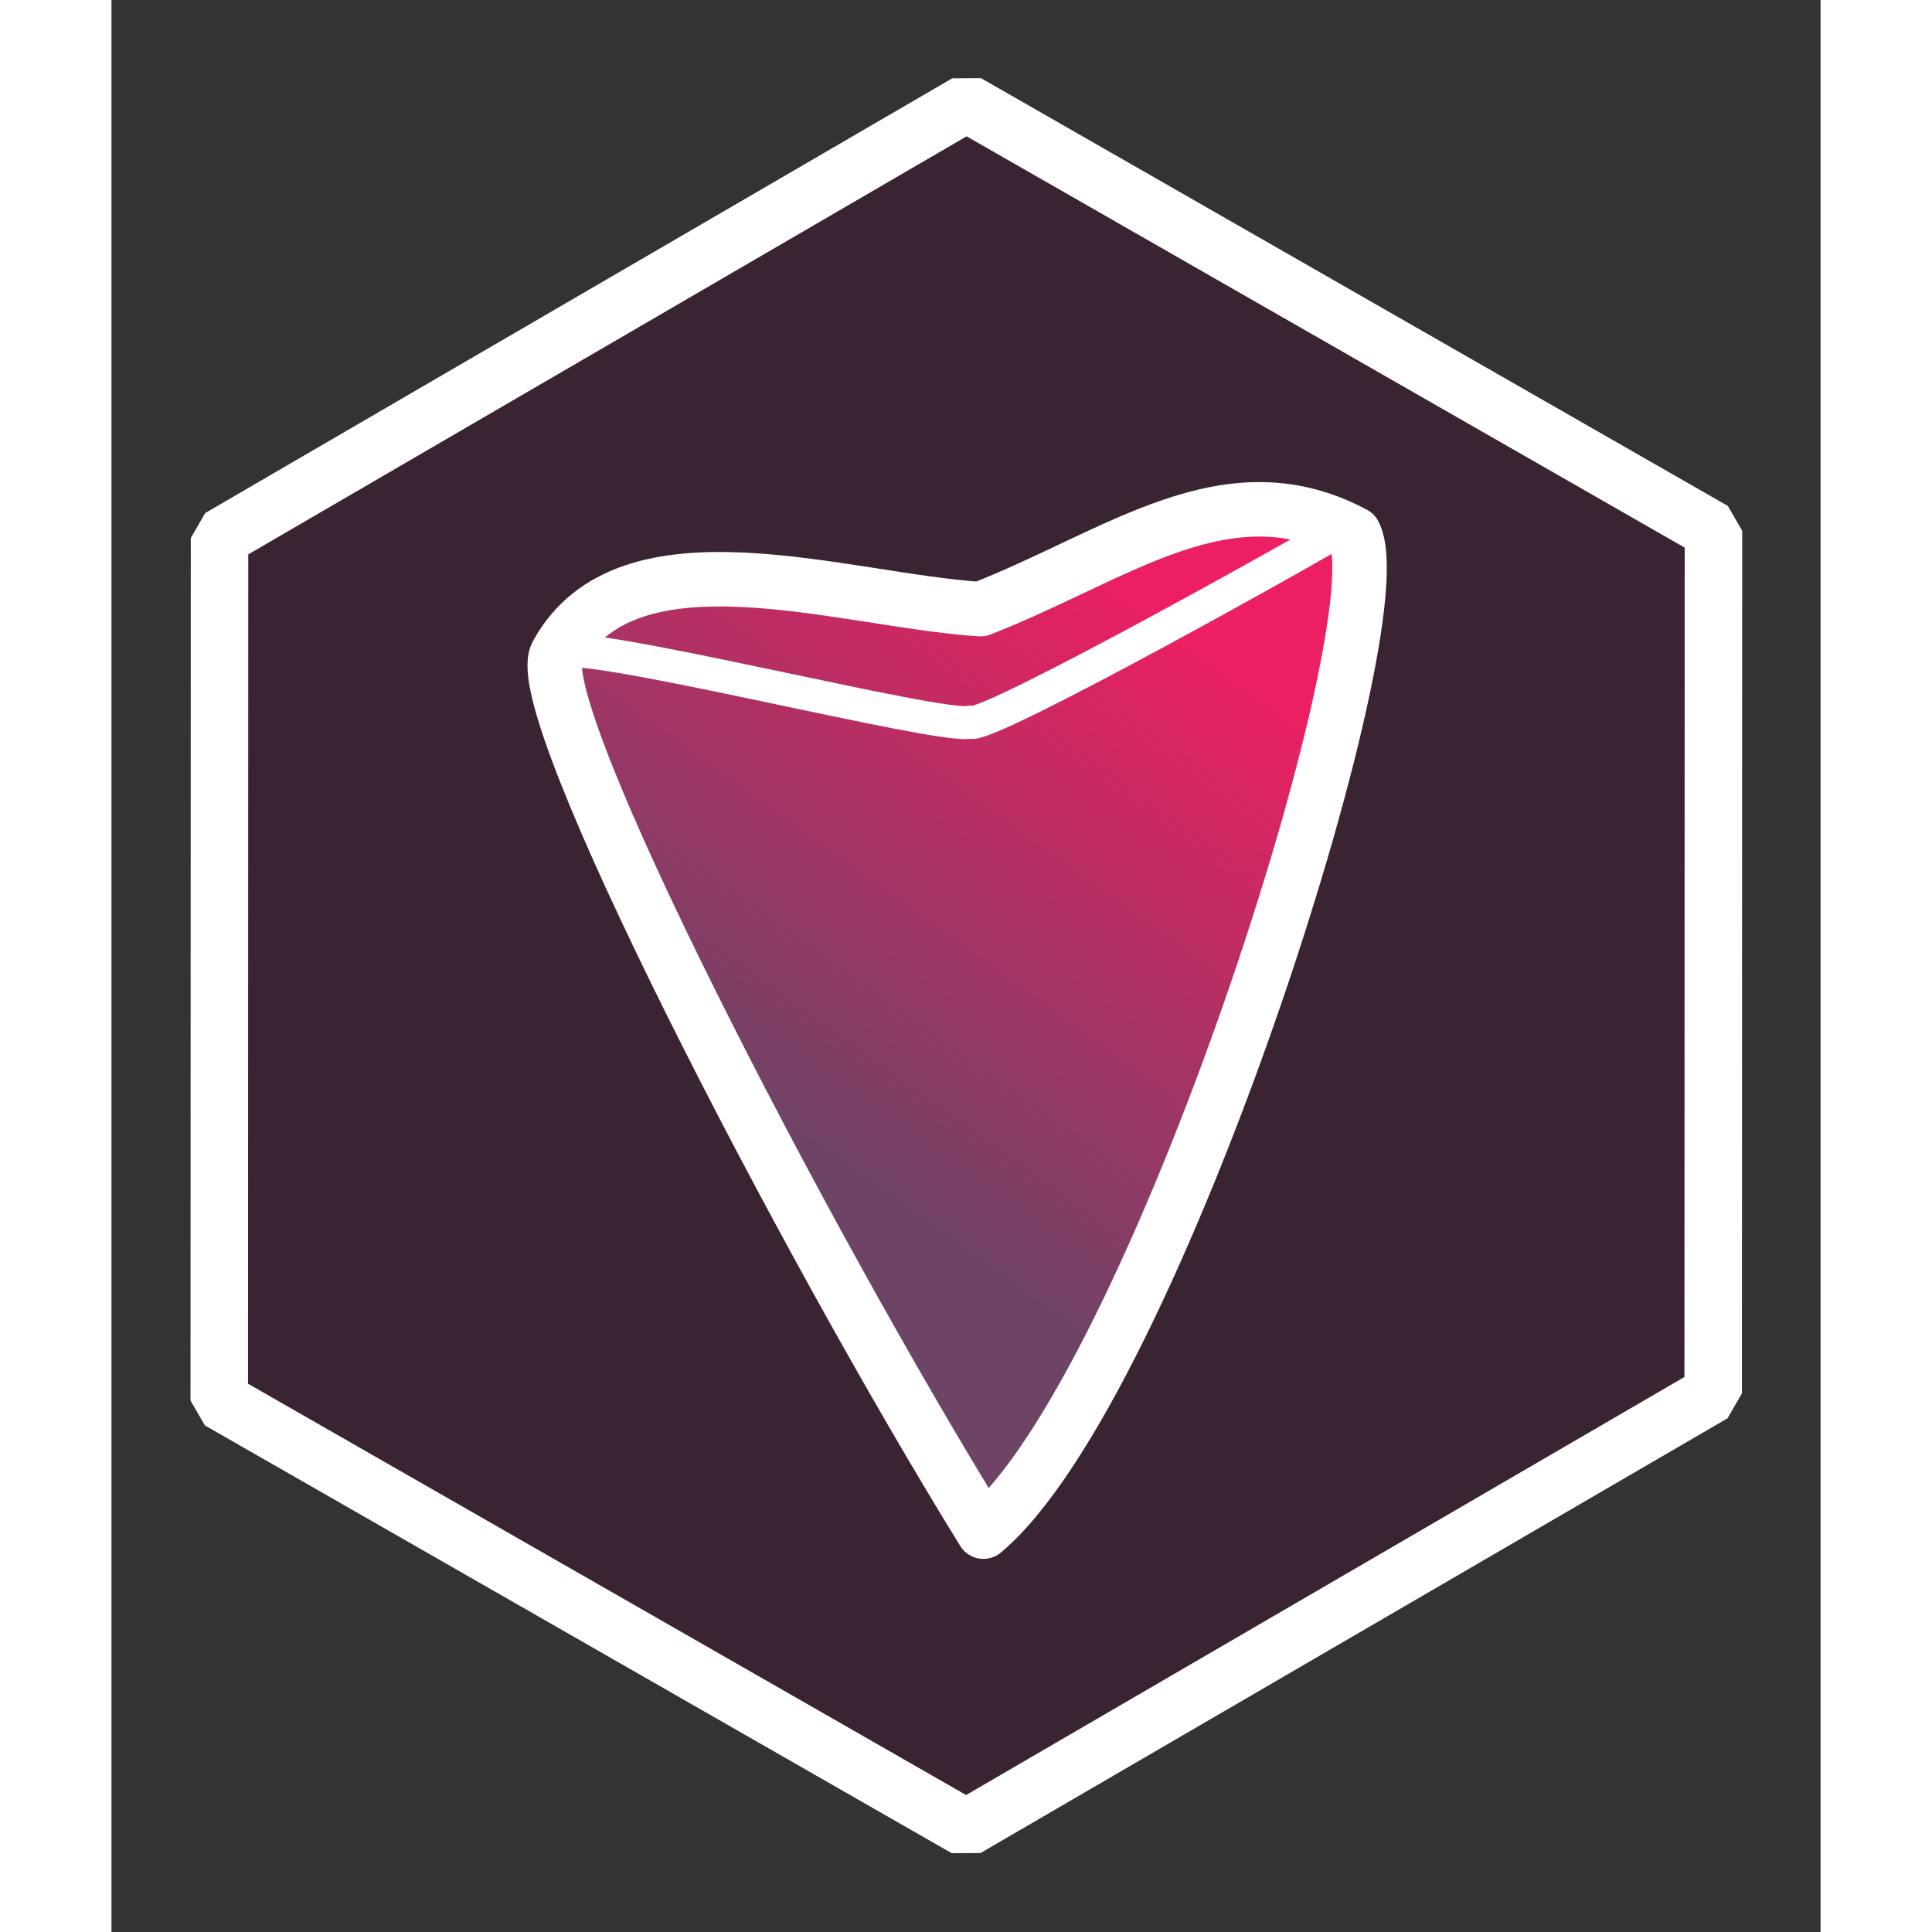 <?xml version="1.0" encoding="UTF-8" standalone="no"?>
<svg
    xmlns:dc="http://purl.org/dc/elements/1.1/"
    xmlns:cc="http://creativecommons.org/ns#"
    xmlns:rdf="http://www.w3.org/1999/02/22-rdf-syntax-ns#"
    xmlns:svg="http://www.w3.org/2000/svg"
    xmlns="http://www.w3.org/2000/svg"
    xmlns:xlink="http://www.w3.org/1999/xlink"
    xmlns:sodipodi="http://sodipodi.sourceforge.net/DTD/sodipodi-0.dtd"
    xmlns:inkscape="http://www.inkscape.org/namespaces/inkscape"
    width="16px"
    height="16px"
    viewBox="0 0 590.072 667.027"
    version="1.1"
    id="svg9"
    sodipodi:docname="sharktooth.svg"
    inkscape:version="0.92.4 (33fec40, 2019-01-16)">
  <rect x="0" y="0" width="590.072" height="667.027" fill="#333333" stroke="none"/>
  <sodipodi:namedview
      pagecolor="#ffffff"
      bordercolor="#666666"
      borderopacity="1"
      objecttolerance="10"
      gridtolerance="10"
      guidetolerance="10"
      inkscape:pageopacity="0"
      inkscape:pageshadow="2"
      inkscape:window-width="1184"
      inkscape:window-height="683"
      id="namedview11"
      showgrid="true"
      inkscape:zoom="0.5"
      inkscape:cx="574.18354"
      inkscape:cy="28.880555"
      inkscape:window-x="1964"
      inkscape:window-y="219"
      inkscape:window-maximized="0"
      inkscape:current-layer="svg9"
      fit-margin-top="0.1"
      fit-margin-left="0.1"
      fit-margin-bottom="0.1"
      fit-margin-right="0.1"
      scale-x="2.825" />
  <defs
      id="defs8">
    <linearGradient
        inkscape:collect="always"
        id="linearGradient6020-7-5">
      <stop
          stop-color="#6d4466"
          style="stop-opacity:1"
          offset="0"
          id="stop6016" />
      <stop
          stop-color="#ec1f62"
          style=";stop-opacity:1"
          offset="1"
          id="stop6018" />
    </linearGradient>
    <linearGradient
        inkscape:collect="always"
        xlink:href="#linearGradient6020-7-5"
        id="linearGradient6022"
        x1="28.087"
        y1="162.461"
        x2="159.683"
        y2="-21.335"
        gradientUnits="userSpaceOnUse"
        gradientTransform="translate(107.051,162.301)" />
  </defs>
  <path
      sodipodi:type="star"
      style="fill-opacity:1;stroke-width:19.85;stroke-linecap:round;stroke-linejoin:bevel;stroke-miterlimit:4;stroke-dasharray:none;stroke-opacity:1"
      id="path832"
      stroke="#ffffff"
      sodipodi:sides="6"
      sodipodi:cx="296.42065"
      sodipodi:cy="328.33774"
      sodipodi:r1="297.77972"
      sodipodi:r2="143.57915"
      sodipodi:arg1="2.6243052"
      sodipodi:arg2="3.147904"
      inkscape:flatsided="true"
      inkscape:rounded="0"
      inkscape:randomized="0"
      fill="#3a2333"
      tint="stroke"
      d="M 37.601,475.597 39.481,177.823 298.3,30.564 555.24,181.078 553.361,478.852 294.541,626.112 Z"
      transform="matrix(1,-0.011,0.006,1,-3.23,8.325)" />
  <path
      id="Unnamed"
      stroke="#ffffff"
      style="fill:url(#linearGradient6022);fill-opacity:1;fill-rule:nonzero;stroke-width:18.813;stroke-linejoin:round;stroke-miterlimit:4;stroke-dasharray:none"
      d="m 153.721,225.971 c -9.58,19.01 84.33,200.83 147.33,302.83 59,-49.5 143.5,-314.5 128,-344.5 -44,-23.5 -81.5,7.5 -129,26 -47.5,-3 -121.99,-29.21 -146.33,15.67 z"
      inkscape:connector-curvature="0" />
  <path
      id="Path"
      d="m 154.491,225.181 c 6.39,-5.37 133.47,27.11 142.06,24.12 3.85,3.8 126.22,-65.06 127,-66"
      stroke="#ffffff"
      style="fill:none;stroke-width:11.375;stroke-linecap:round;stroke-linejoin:round;stroke-miterlimit:4;stroke-dasharray:none"
      inkscape:connector-curvature="0" />
</svg>
